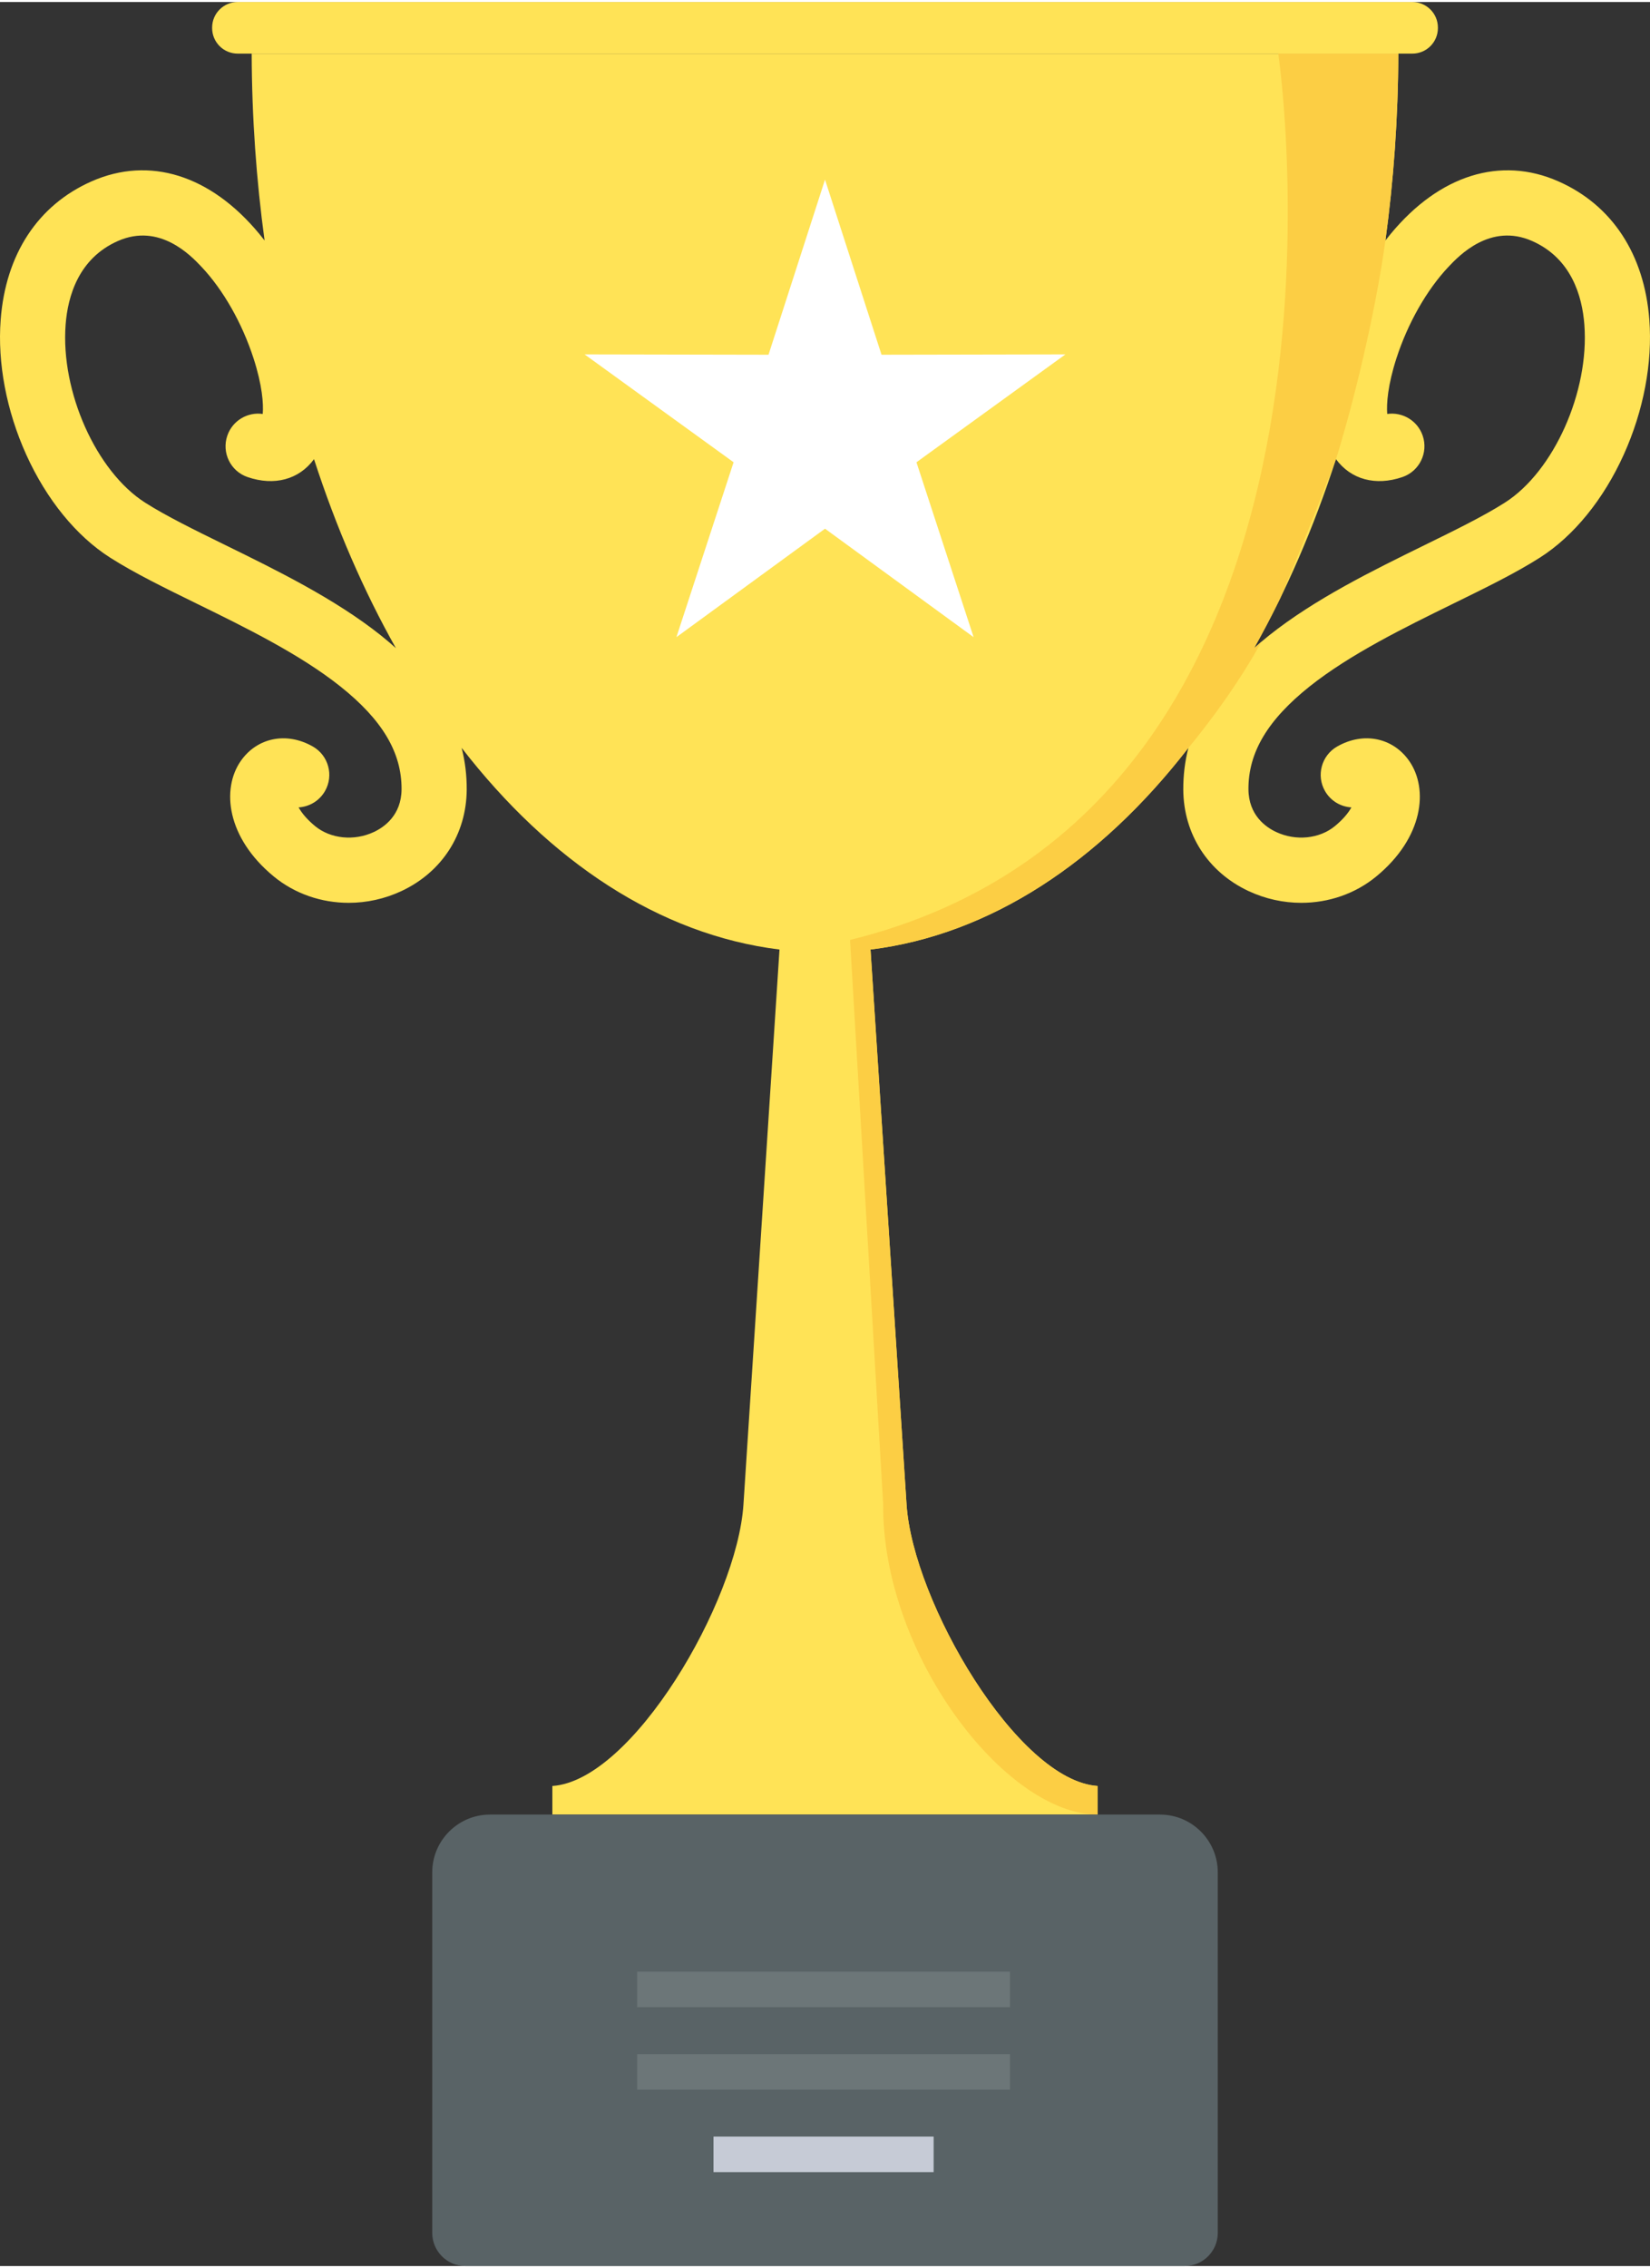 <?xml version="1.0" ?><!DOCTYPE svg  PUBLIC '-//W3C//DTD SVG 1.1//EN'  'http://www.w3.org/Graphics/SVG/1.1/DTD/svg11.dtd'><svg height="180px" style="shape-rendering:geometricPrecision; text-rendering:geometricPrecision; image-rendering:optimizeQuality; fill-rule:evenodd; clip-rule:evenodd" version="1.1" viewBox="0 0 150406 206295" width="131px" xml:space="preserve" xmlns="http://www.w3.org/2000/svg" xmlns:xlink="http://www.w3.org/1999/xlink"><rect x="0" y="0" width="150406" height="206295" fill="#333333" stroke="none"/><defs><style type="text/css">
   <![CDATA[
    .fil2 {fill:#596366}
    .fil3 {fill:#6C7678}
    .fil4 {fill:#C6CBD6}
    .fil1 {fill:#FCCE44}
    .fil0 {fill:#FFE356}
    .fil5 {fill:white}
   ]]>
  </style></defs><g id="Layer_x0020_1"><g id="_448337528"><path class="fil0" d="M34718 57711c-4197,-3337 -9485,-5928 -14153,-8217 -2787,-1366 -5419,-2657 -7337,-3879 -4458,-2840 -7709,-10114 -7247,-16212 198,-2609 1186,-6047 4764,-7627 3805,-1682 6671,1347 7613,2342 1981,2093 3715,5138 4756,8355 786,2426 918,4151 836,5061 -1385,-199 -2761,607 -3229,1980 -532,1550 294,3241 1847,3771 2445,836 4696,222 6056,-1632 2024,6245 4539,12024 7464,17220 -437,-392 -889,-781 -1370,-1162zm40485 107446l0 0 24852 0 0 -2606c-7305,-471 -16845,-16807 -17417,-25637l-3286 -50577c10956,-1357 20960,-8026 28974,-18379 -316,1231 -469,2498 -464,3805 23,4057 2248,7509 5945,9243 1541,721 3190,1074 4816,1074 2479,0 4910,-820 6838,-2409 4297,-3541 4762,-7966 3004,-10506 -1491,-2152 -4199,-2695 -6589,-1321 -1419,817 -1910,2636 -1093,4056 518,902 1438,1427 2403,1484 -258,466 -714,1056 -1503,1705 -1410,1161 -3562,1378 -5356,537 -938,-438 -2512,-1527 -2525,-3896 -19,-3346 1756,-6325 5583,-9372 3690,-2935 8672,-5377 13068,-7531 2940,-1439 5718,-2800 7916,-4202 3085,-1966 5802,-5303 7648,-9394 1800,-3987 2628,-8348 2328,-12278 -454,-5973 -3396,-10451 -8286,-12611 -5275,-2330 -10852,-582 -15297,4793 -160,195 -320,392 -474,594 750,-5494 1157,-11190 1176,-17029l-52261 0 -52261 0c17,5839 426,11535 1176,17029 -156,-202 -313,-399 -474,-594 -4445,-5375 -10024,-7123 -15300,-4793 -4889,2160 -7831,6638 -8283,12611 -301,3930 526,8291 2326,12278 1847,4091 4563,7428 7650,9394 2198,1402 4975,2763 7915,4202 4397,2154 9380,4596 13067,7531 3830,3047 5601,6026 5585,9372 -13,2369 -1589,3458 -2525,3896 -1793,841 -3946,624 -5358,-537 -787,-649 -1243,-1239 -1502,-1705 965,-57 1884,-582 2404,-1484 816,-1420 327,-3239 -1095,-4056 -2390,-1374 -5099,-831 -6588,1321 -1759,2540 -1291,6965 3006,10506 1927,1589 4357,2409 6836,2409 1628,0 3277,-353 4817,-1074 3698,-1734 5919,-5186 5944,-9243 6,-1307 -147,-2574 -464,-3805 8014,10353 18020,17022 28975,18379l-3286 50577c-572,8830 -10114,25166 -17418,25637l0 2606 24853 0zm40485 -107446l0 0c-482,381 -932,770 -1371,1162 2925,-5196 5440,-10975 7463,-17220 1363,1854 3611,2468 6056,1632 1552,-530 2380,-2221 1850,-3771 -471,-1373 -1844,-2179 -3233,-1980 -78,-910 52,-2635 836,-5061 1042,-3217 2777,-6262 4758,-8355 942,-995 3807,-4024 7614,-2342 3578,1580 4566,5018 4762,7627 464,6098 -2786,13372 -7247,16212 -1915,1222 -4548,2513 -7336,3879 -4666,2289 -9957,4880 -14152,8217z"/><path class="fil1" d="M116522 4700c0,0 10141,68639 -39035,80763l3016 51357c-123,13663 11104,28337 19552,28337l0 -2606c-7303,-471 -16844,-16807 -17417,-25637l-3285 -50577c10891,-1350 20844,-7950 28837,-18204 47,-70 94,-131 138,-175 0,0 3825,-4493 6667,-9676 -231,196 -455,394 -677,591 833,-1478 1633,-3005 2398,-4577 2561,-6093 5066,-12643 5066,-12643 1511,-4823 3525,-12901 4507,-19924 750,-5494 1157,-11190 1176,-17029l-10943 0z"/><path class="fil2" d="M39401 203278l0 -32859c0,-2899 2363,-5260 5258,-5260l61089 0c2896,0 5258,2361 5258,5260l0 32859c0,1661 -1355,3017 -3017,3017l-65571 0c-1661,0 -3017,-1356 -3017,-3017z"/><path class="fil0" d="M128747 4700l-107083 0c-1285,0 -2327,-1042 -2327,-2326l0 -48c0,-1285 1042,-2326 2327,-2326l107083 0c1284,0 2325,1041 2325,2326l0 48c0,1284 -1041,2326 -2325,2326z"/><polygon class="fil3" points="58081,179473 92060,179473 92060,182709 58081,182709 "/><polygon class="fil3" points="58081,186987 92060,186987 92060,190222 58081,190222 "/><polygon class="fil4" points="65039,194499 85106,194499 85106,197736 65039,197736 "/><polygon class="fil5" points="75204,16182 80355,32138 97121,32106 83539,41936 88749,57872 75204,47990 61659,57872 66871,41936 53287,32106 70054,32138 "/></g></g></svg>